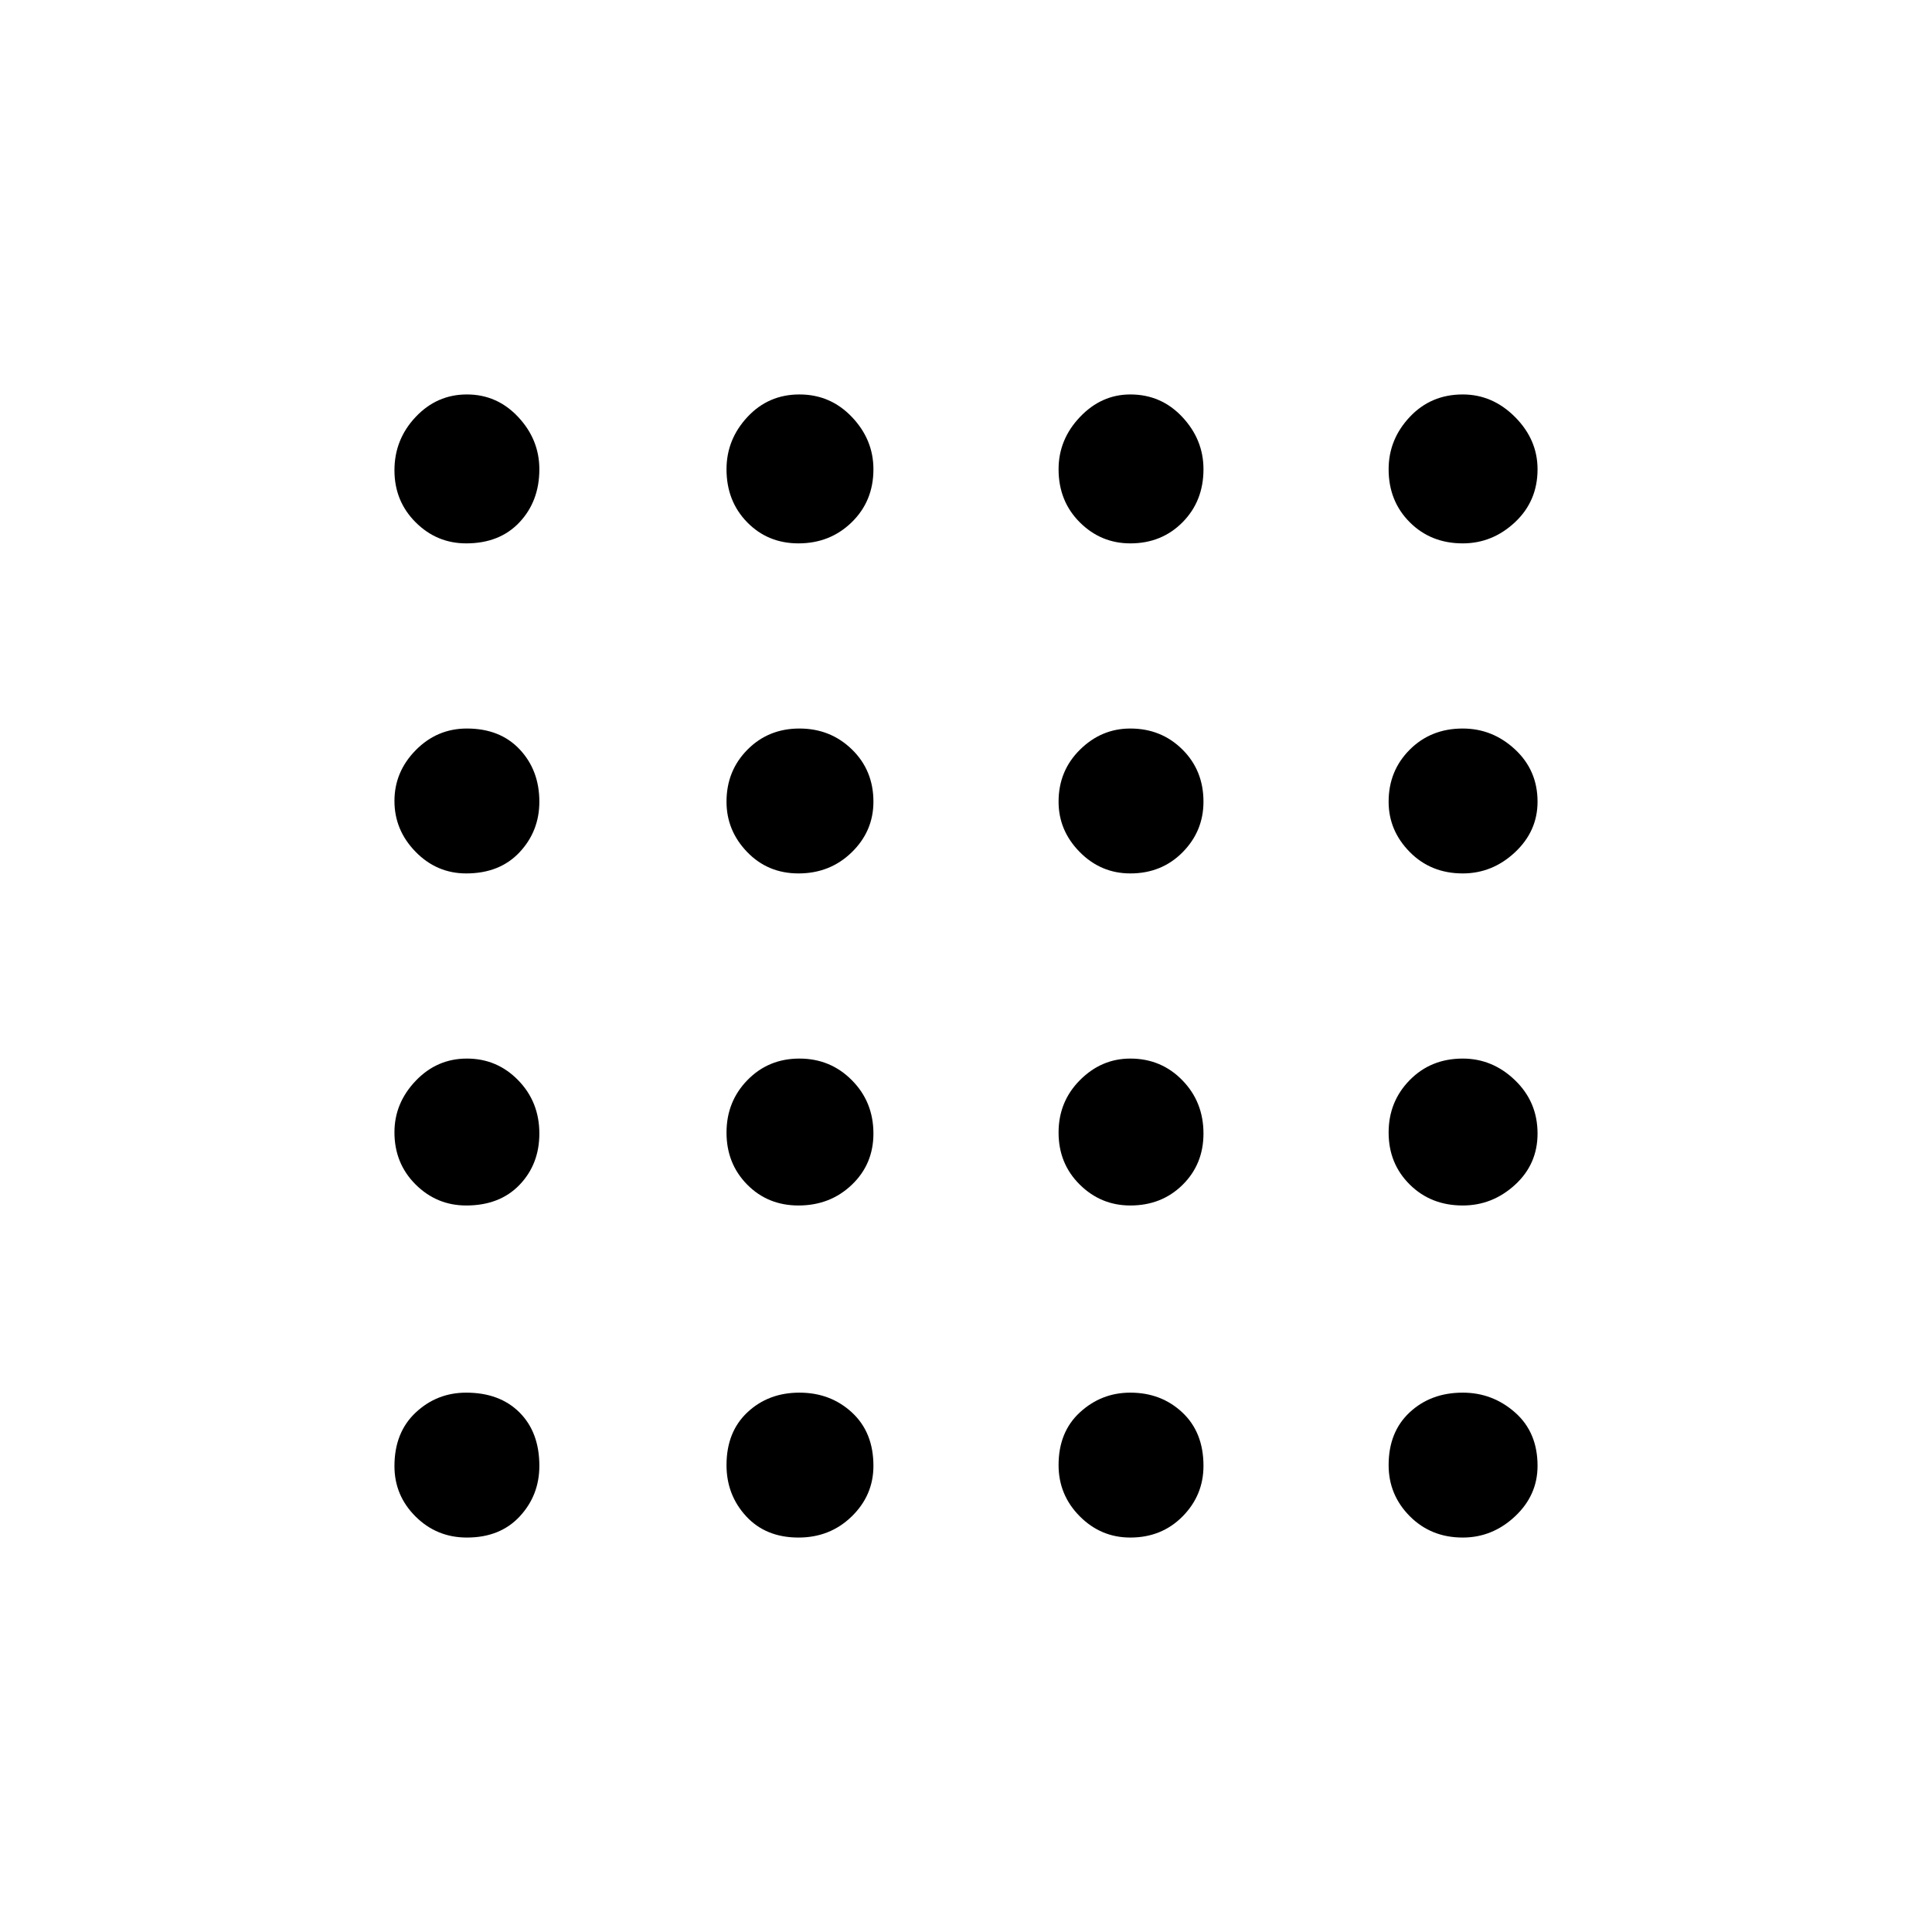 <svg xmlns="http://www.w3.org/2000/svg" height="48" viewBox="0 -960 960 960" width="48"><path d="M232-196q-15 0-25.5-10.44T196-231.5q0-16.71 10.54-26.6 10.54-9.9 25.11-9.9 16.64 0 26.5 9.85 9.85 9.86 9.85 26.5 0 14.65-9.75 25.15Q248.5-196 232-196Zm164.76 0q-16.26 0-26.01-10.58Q361-217.17 361-232q0-16.5 10.41-26.25t25.83-9.75q15.41 0 26.08 9.85 10.68 9.86 10.68 26.5 0 14.65-10.78 25.15-10.77 10.5-26.46 10.5Zm164.89 0q-14.65 0-25.15-10.58Q526-217.17 526-232q0-16.5 10.65-26.25 10.64-9.75 25-9.75 15.35 0 25.85 9.85 10.5 9.86 10.5 26.5 0 14.65-10.39 25.15-10.4 10.5-25.96 10.5Zm165.17 0q-15.74 0-26.28-10.58Q690-217.17 690-232q0-16.5 10.5-26.25t26.32-9.75q14.83 0 26 9.85 11.18 9.86 11.18 26.5 0 14.65-11.22 25.15-11.22 10.5-25.96 10.5ZM231.65-361q-14.65 0-25.15-10.45-10.5-10.46-10.5-25.93 0-14.48 10.54-25.55T232-434q15 0 25.5 10.78 10.5 10.77 10.5 26.46 0 15.26-9.85 25.51-9.86 10.25-26.5 10.25Zm165.11 0q-15.26 0-25.51-10.41Q361-381.82 361-397.24q0-15.41 10.41-26.08Q381.82-434 397.24-434q15.41 0 26.08 10.78Q434-412.45 434-396.76q0 15.26-10.78 25.51Q412.45-361 396.76-361Zm164.89 0q-14.65 0-25.15-10.41-10.5-10.41-10.5-25.83 0-15.41 10.65-26.08 10.64-10.68 25-10.68 15.35 0 25.85 10.78 10.5 10.77 10.5 26.46 0 15.26-10.39 25.51Q577.21-361 561.65-361Zm165.17 0q-15.82 0-26.32-10.41T690-397.24q0-15.41 10.5-26.08Q711-434 726.82-434q14.83 0 26 10.78Q764-412.45 764-396.76q0 15.26-11.22 25.51Q741.56-361 726.82-361ZM231.65-526q-14.65 0-25.15-10.75Q196-547.5 196-562t10.58-25.25Q217.17-598 232-598q16.5 0 26.25 10.39 9.75 10.4 9.75 25.96 0 14.65-9.85 25.15-9.86 10.5-26.5 10.5Zm165.11 0q-15.26 0-25.51-10.65-10.25-10.64-10.25-25 0-15.35 10.41-25.85 10.41-10.5 25.83-10.5 15.41 0 26.08 10.39Q434-577.21 434-561.65q0 14.65-10.78 25.15-10.77 10.5-26.46 10.5Zm164.89 0q-14.65 0-25.15-10.65-10.5-10.64-10.5-25 0-15.35 10.65-25.85 10.64-10.5 25-10.5 15.35 0 25.85 10.39 10.5 10.4 10.5 25.96 0 14.65-10.39 25.15-10.4 10.5-25.96 10.5Zm165.17 0q-15.82 0-26.32-10.65-10.5-10.64-10.5-25 0-15.35 10.5-25.85Q711-598 726.82-598q14.83 0 26 10.39Q764-577.21 764-561.65q0 14.65-11.22 25.15-11.22 10.5-25.96 10.5ZM231.65-690q-14.65 0-25.15-10.5Q196-711 196-726.32q0-15.33 10.54-26.5Q217.08-764 232-764q15 0 25.5 11.22t10.5 25.96q0 15.82-9.85 26.32-9.86 10.5-26.5 10.5Zm165.11 0q-15.26 0-25.51-10.5Q361-711 361-726.82q0-14.83 10.41-26Q381.82-764 397.24-764q15.41 0 26.08 11.22Q434-741.56 434-726.82q0 15.82-10.78 26.32-10.77 10.5-26.46 10.5Zm164.89 0q-14.65 0-25.15-10.5Q526-711 526-726.82q0-14.83 10.65-26 10.64-11.18 25-11.18 15.35 0 25.85 11.22 10.5 11.22 10.5 25.96 0 15.82-10.39 26.32-10.4 10.5-25.96 10.5Zm165.17 0q-15.82 0-26.32-10.5T690-726.82q0-14.83 10.5-26Q711-764 726.82-764q14.83 0 26 11.22Q764-741.56 764-726.82q0 15.82-11.22 26.32T726.82-690Z"/></svg>